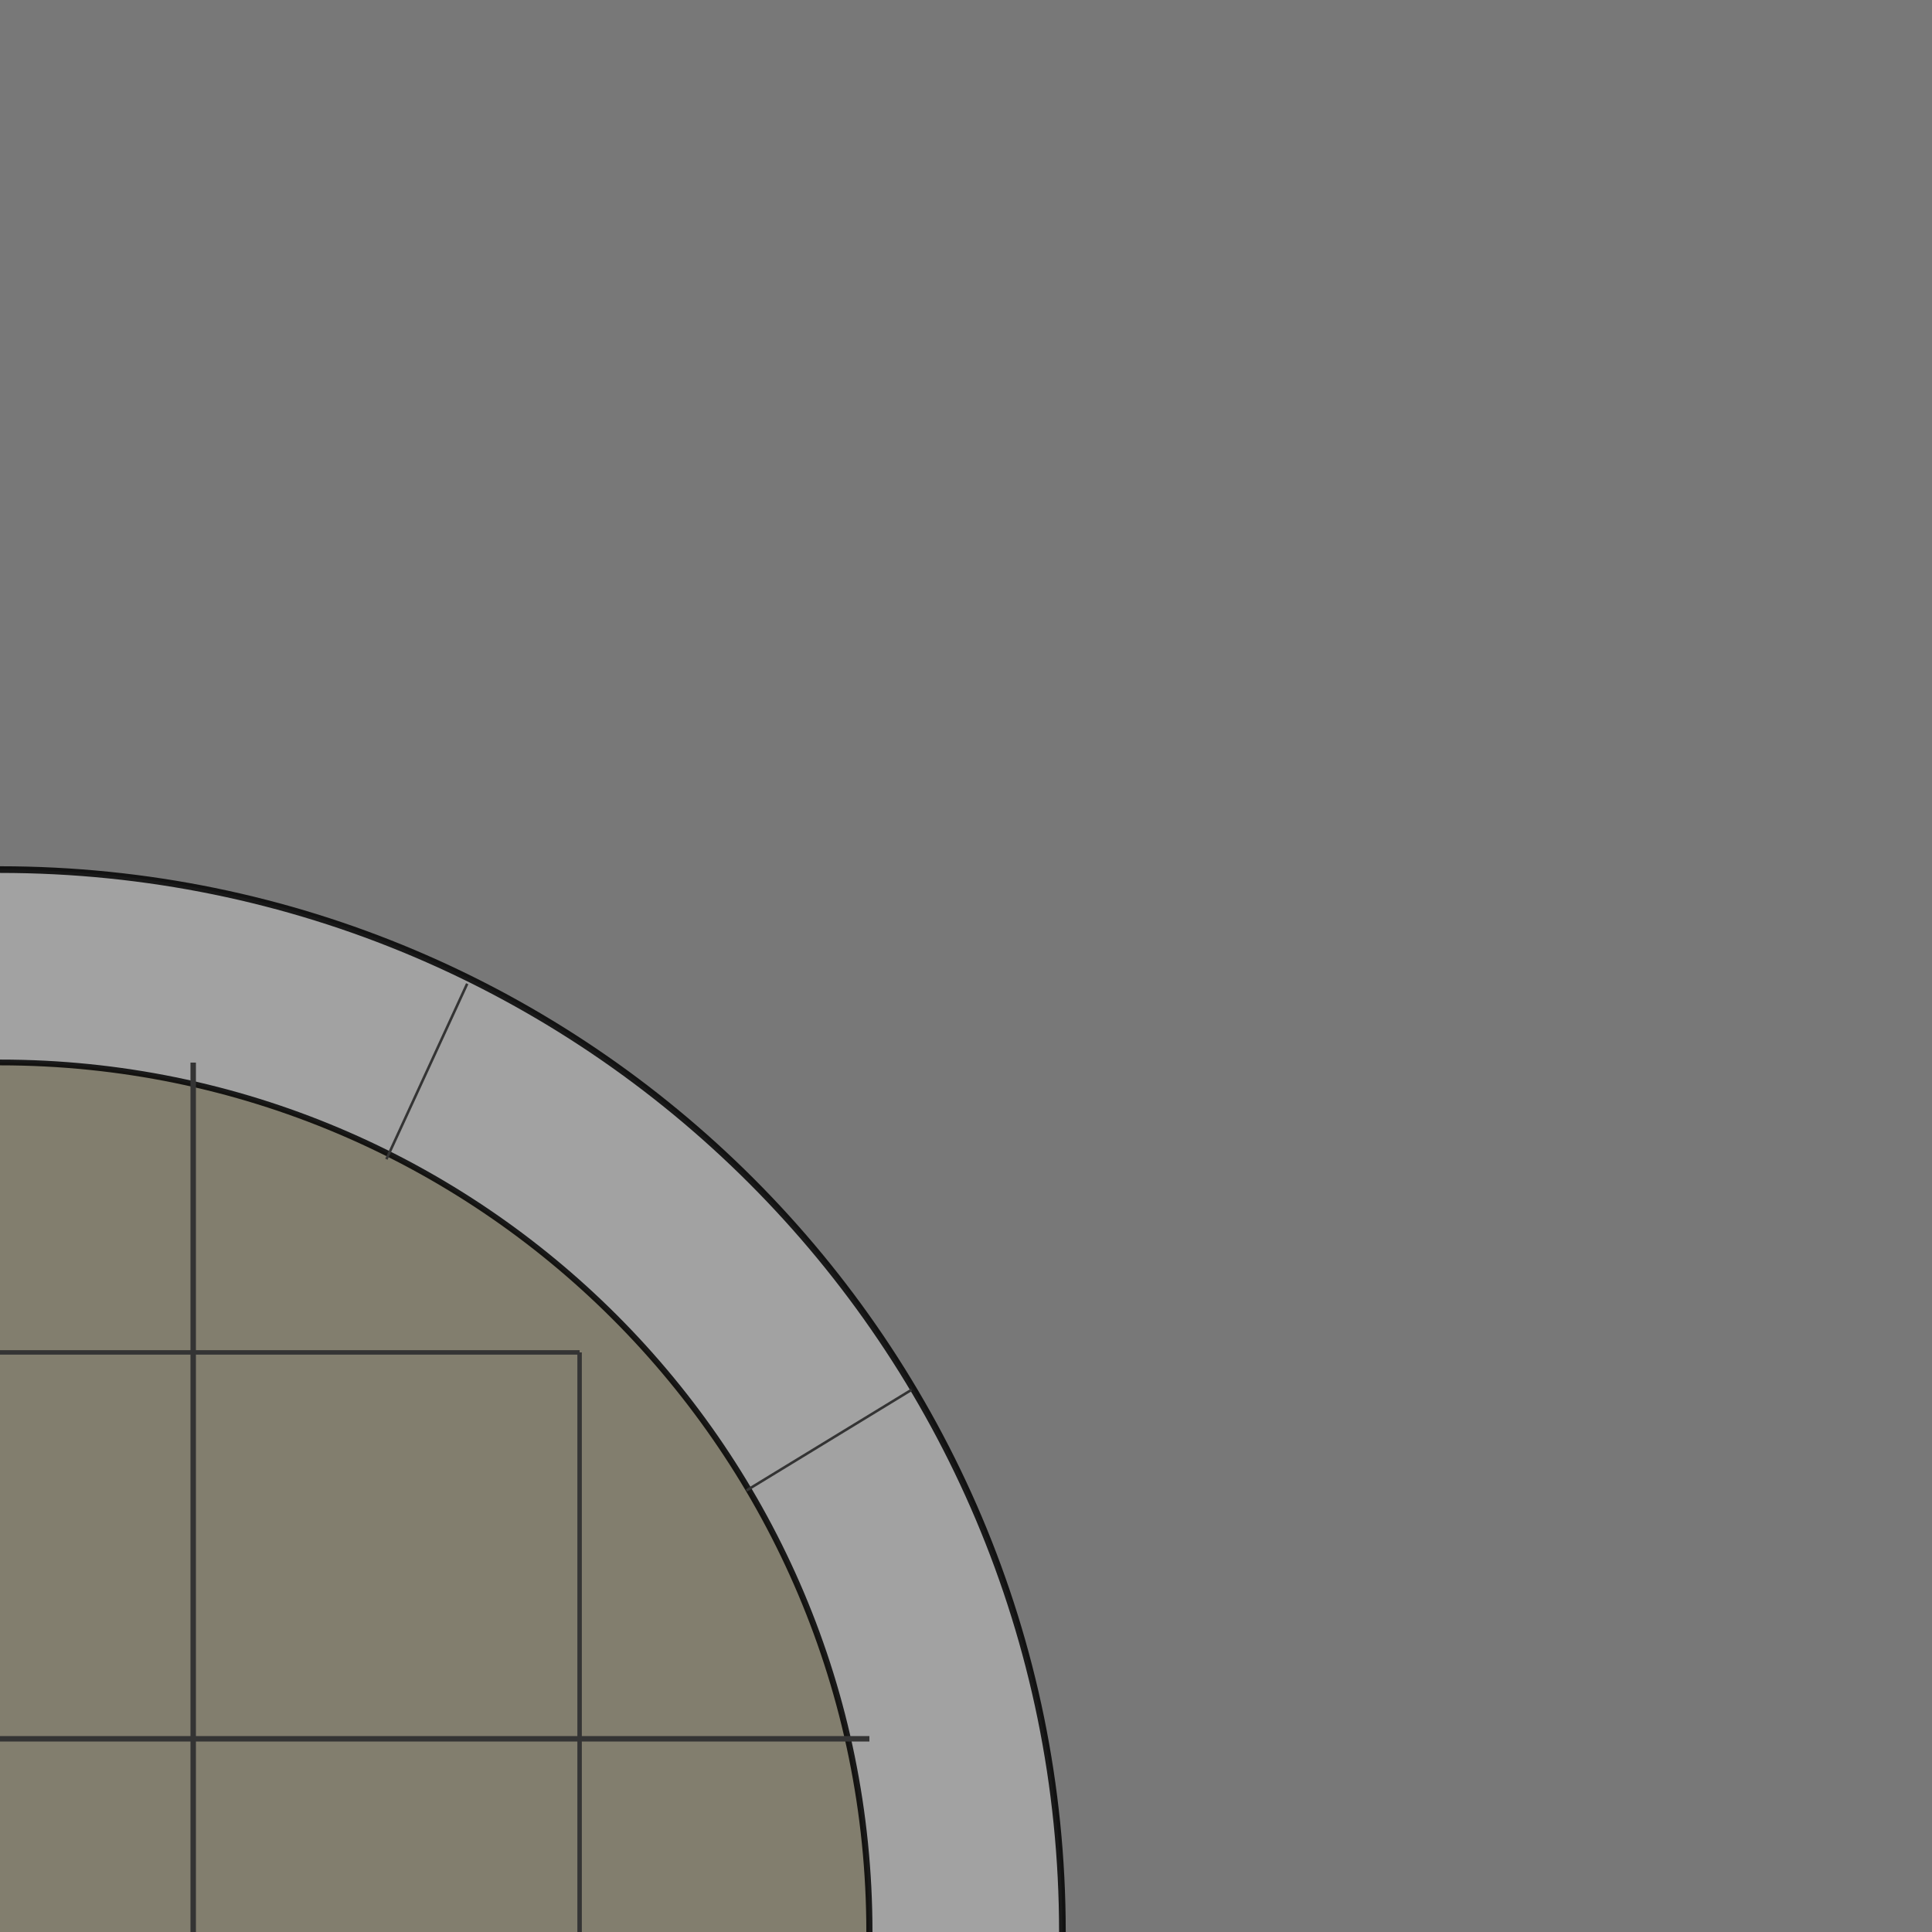 <?xml version="1.0" encoding="UTF-8" standalone="no"?>
<!-- Created with Inkscape (http://www.inkscape.org/) -->

<svg
   xmlns:dc="http://purl.org/dc/elements/1.1/"
   xmlns:cc="http://creativecommons.org/ns#"
   xmlns:rdf="http://www.w3.org/1999/02/22-rdf-syntax-ns#"
   xmlns:svg="http://www.w3.org/2000/svg"
   xmlns="http://www.w3.org/2000/svg"
   xmlns:sodipodi="http://sodipodi.sourceforge.net/DTD/sodipodi-0.dtd"
   xmlns:inkscape="http://www.inkscape.org/namespaces/inkscape"
   width="354.331"
   height="354.331"
   id="svg5271"
   version="1.1"
   inkscape:version="0.48.3.1 r9886"
   sodipodi:docname="corner-inner.svg">
  <defs
     id="defs5273" />
  <sodipodi:namedview
     id="base"
     pagecolor="#787878"
     bordercolor="#666666"
     borderopacity="1.0"
     inkscape:pageopacity="0"
     inkscape:pageshadow="2"
     inkscape:zoom="0.98994949"
     inkscape:cx="25.362298"
     inkscape:cy="25.668669"
     inkscape:document-units="px"
     inkscape:current-layer="layer1"
     showgrid="true"
     units="cm"
     inkscape:showpageshadow="false"
     inkscape:window-width="1680"
     inkscape:window-height="1030"
     inkscape:window-x="1364"
     inkscape:window-y="-3"
     inkscape:window-maximized="1">
    <inkscape:grid
       type="xygrid"
       id="grid5281"
       empspacing="5"
       visible="true"
       enabled="true"
       snapvisiblegridlinesonly="false"
       units="cm"
       spacingx="0.5cm"
       spacingy="0.5cm"
       color="#0000ff"
       opacity="0.196"
       empcolor="#0000ff"
       empopacity="0.392" />
  </sodipodi:namedview>
  <g
     inkscape:label="Layer 1"
     inkscape:groupmode="layer"
     id="layer1"
     transform="translate(0,-698.032)">
    <rect
       style="fill:#787878;fill-opacity:1;stroke:none;stroke-width:1.5;stroke-linecap:round;stroke-linejoin:miter;stroke-miterlimit:4;stroke-opacity:0.847;stroke-dasharray:none"
       id="rect6407"
       width="354.331"
       height="354.331"
       x="0"
       y="-2.0184854e-05"
       transform="translate(0,698.032)" />
    <path
       sodipodi:type="arc"
       style="fill:#a2a2a2;fill-opacity:1;stroke:none"
       id="path6155"
       sodipodi:cx="0"
       sodipodi:cy="-2.0184854e-05"
       sodipodi:rx="159.44882"
       sodipodi:ry="159.44882"
       d="M 3.1276381e-6,-159.449 C 88.061,-159.449 159.449,-88.061 159.449,-2.1329631e-5 L 0,-2.0184854e-5 z"
       transform="matrix(1.222,0,0,1.222,-9.5396667e-6,1052.363)"
       sodipodi:start="4.712389"
       sodipodi:end="6.2831853" />
    <path
       sodipodi:type="arc"
       style="fill:#827e6e;fill-opacity:1;stroke:none"
       id="path6159"
       sodipodi:cx="0"
       sodipodi:cy="8.8582478"
       sodipodi:rx="141.73228"
       sodipodi:ry="150.59055"
       d="M 2.7801227e-6,-141.732 C 78.277,-141.732 141.732,-74.311 141.732,8.858 L 0,8.858 z"
       transform="matrix(1.125,0,0,1.059,-9.5396667e-6,1042.983)"
       sodipodi:start="4.712389"
       sodipodi:end="6.2831853" />
    <path
       sodipodi:end="6.2831853"
       sodipodi:start="4.712389"
       transform="matrix(1.125,0,0,1.059,-9.5396667e-6,1042.983)"
       d="M 2.7801227e-6,-141.732 C 78.277,-141.732 141.732,-74.311 141.732,8.858"
       sodipodi:ry="150.59055"
       sodipodi:rx="141.73228"
       sodipodi:cy="8.8582478"
       sodipodi:cx="0"
       id="path6163"
       style="fill:none;stroke:#000000;stroke-opacity:0.847"
       sodipodi:type="arc"
       sodipodi:open="true" />
    <path
       sodipodi:end="6.2831853"
       sodipodi:start="4.712389"
       transform="matrix(1.222,0,0,1.222,-9.5396667e-6,1052.363)"
       d="M 3.1276381e-6,-159.449 C 88.061,-159.449 159.449,-88.061 159.449,-2.1329631e-5"
       sodipodi:ry="159.44882"
       sodipodi:rx="159.44882"
       sodipodi:cy="-2.0184854e-05"
       sodipodi:cx="0"
       id="path6165"
       style="fill:none;stroke:#000000;stroke-opacity:0.847"
       sodipodi:type="arc"
       sodipodi:open="true" />
    <path
       inkscape:connector-curvature="0"
       id="path6189"
       d="m 159.449,1016.93 -159.449,0 0,0"
       style="fill:none;stroke:#343434;stroke-width:1;stroke-linecap:butt;stroke-linejoin:miter;stroke-miterlimit:4;stroke-opacity:1;stroke-dasharray:none;marker-start:none" />
    <path
       style="fill:none;stroke:#343434;stroke-width:0.816;stroke-linecap:butt;stroke-linejoin:miter;stroke-miterlimit:4;stroke-opacity:1;stroke-dasharray:none;marker-start:none"
       d="m 106.299,946.064 -106.299,0 0,0"
       id="path6191"
       inkscape:connector-curvature="0" />
    <path
       inkscape:connector-curvature="0"
       id="path6193"
       d="m 106.299,946.063 0,106.299 0,0"
       style="fill:none;stroke:#343434;stroke-width:0.816;stroke-linecap:butt;stroke-linejoin:miter;stroke-miterlimit:4;stroke-opacity:1;stroke-dasharray:none;marker-start:none" />
    <path
       style="fill:none;stroke:#343434;stroke-width:1;stroke-linecap:butt;stroke-linejoin:miter;stroke-miterlimit:4;stroke-opacity:1;stroke-dasharray:none;marker-start:none"
       d="m 35.433,1052.363 0,-159.449 0,0"
       id="path6195"
       inkscape:connector-curvature="0" />
    <path
       style="fill:none;stroke:#343434;stroke-width:0.471;stroke-linecap:butt;stroke-linejoin:miter;stroke-miterlimit:4;stroke-opacity:1;stroke-dasharray:none;marker-start:none"
       d="m 70.866,910.63 14.819,-32.185 0,0"
       id="path6201"
       inkscape:connector-curvature="0" />
    <path
       inkscape:connector-curvature="0"
       id="path6203"
       d="m 167.165,952.932 -30.251,18.449 0,0"
       style="fill:none;stroke:#343434;stroke-width:0.471;stroke-linecap:butt;stroke-linejoin:miter;stroke-miterlimit:4;stroke-opacity:1;stroke-dasharray:none;marker-start:none" />
  </g>
</svg>
